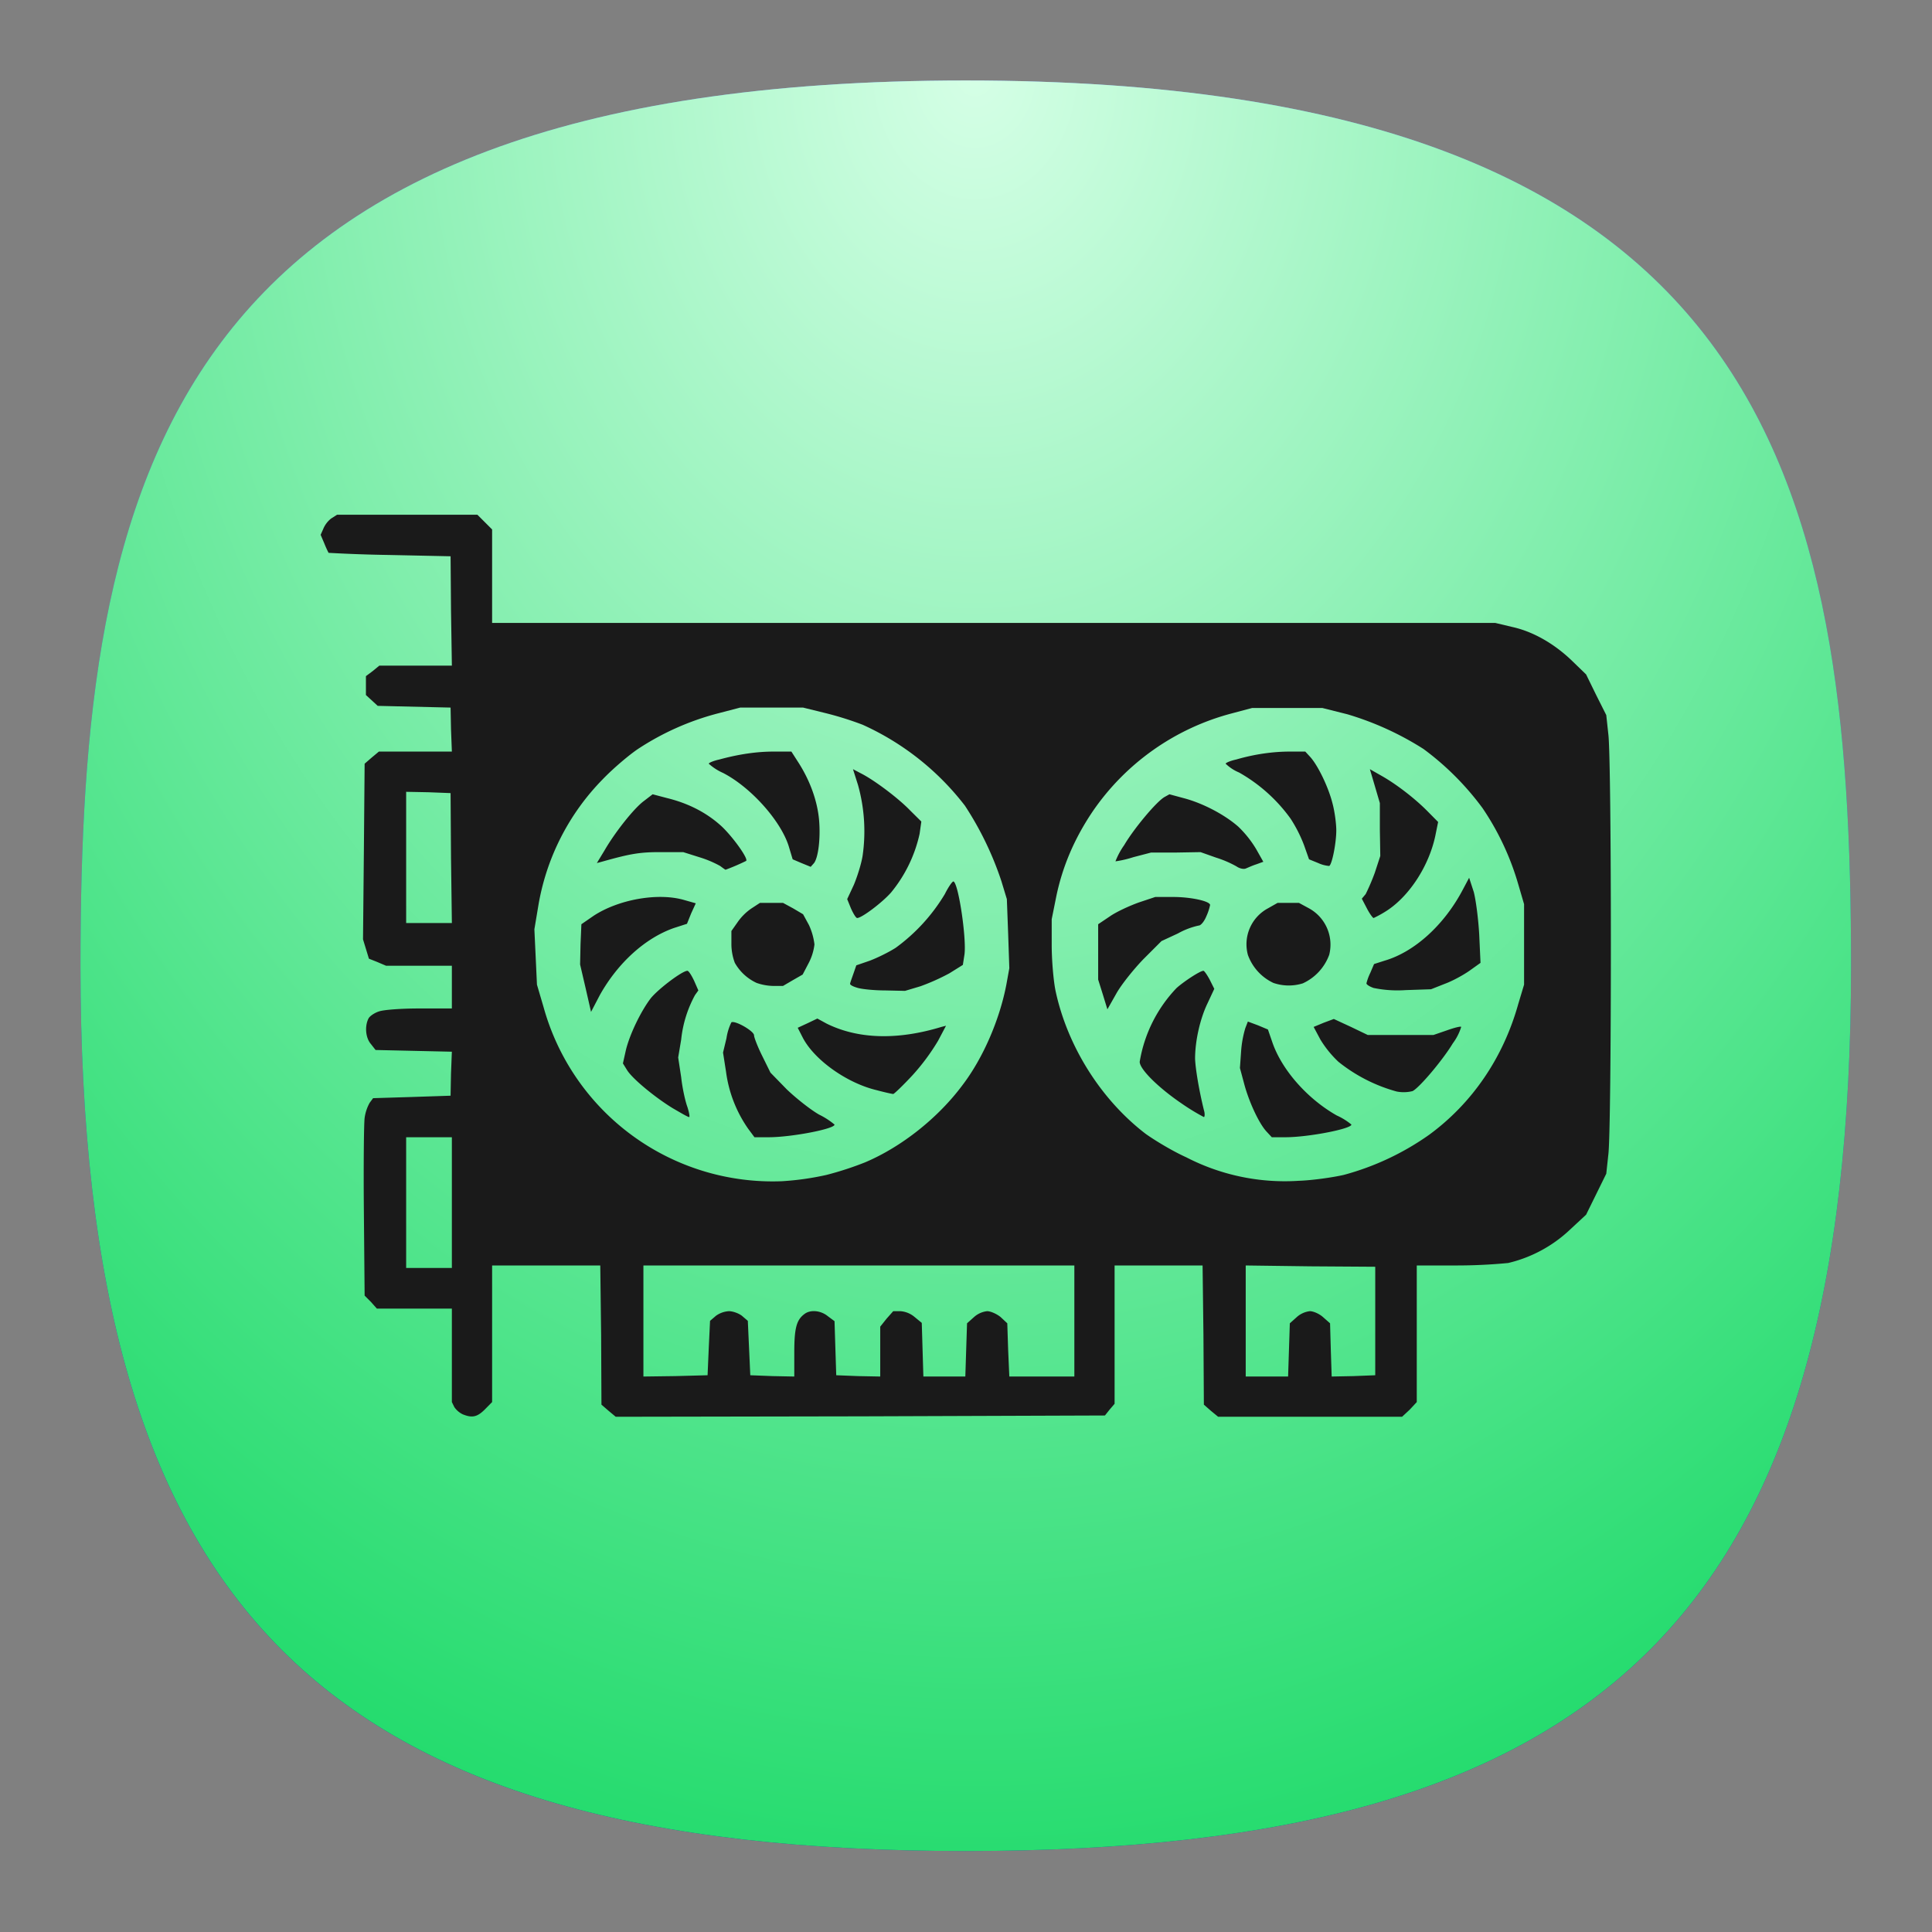 <svg xmlns="http://www.w3.org/2000/svg" xml:space="preserve" width="24" height="24" fill="none">
<rect width="100%" height="100%" fill="#808080" stroke="none"/>
<defs>
<radialGradient id="a" cx=".179" cy="-1.748" r="1" fx=".179" fy="-1.748" gradientTransform="matrix(.232 20.323 -16.5 .188 -19.89 -2.572)" gradientUnits="userSpaceOnUse" spreadMethod="pad">
<stop offset="0" style="stop-opacity:1;stop-color:#80b3ff"/>
<stop offset="1" style="stop-opacity:1;stop-color:#003380"/>
</radialGradient>
<radialGradient id="b" cx=".179" cy="-1.748" r="1" fx=".179" fy="-1.748" gradientTransform="matrix(.232 20.323 -16.5 .188 -19.89 -2.572)" gradientUnits="userSpaceOnUse" spreadMethod="pad">
<stop offset="0" style="stop-opacity:1;stop-color:#d5ffe6"/>
<stop offset="1" style="stop-opacity:1;stop-color:#00d455"/>
</radialGradient>
</defs>
<path d="M9 .75C1.5.75.75 4.5.75 9 .75 15 3 17.25 9 17.25S17.25 15 17.25 9C17.25 4.5 16.5.75 9 .75" style="fill:url(#a);stroke:none" transform="scale(1.333)"/>
<path d="M9 .75C1.5.75.75 4.5.75 9 .75 15 3 17.25 9 17.25S17.25 15 17.25 9C17.25 4.5 16.5.75 9 .75" style="fill:url(#b);stroke:none" transform="scale(1.333)"/>
<path d="M4.312 13.18a.2.2 0 0 1-.078-.067l-.023-.047v-.871h-.699l-.055-.062-.059-.059-.007-.781c-.004-.43 0-.82.007-.875a.4.4 0 0 1 .047-.141l.032-.043.359-.011.363-.012.004-.207.008-.203-.711-.016-.043-.055c-.051-.058-.059-.168-.023-.238.011-.023.058-.054.097-.066.043-.016.211-.028.375-.028h.305V9h-.613l-.082-.035-.078-.031-.055-.18.008-.82.007-.817.067-.058.066-.055h.68l-.008-.207-.004-.203-.679-.016-.11-.101v-.176l.063-.047.062-.051h.676l-.008-.508-.004-.511-.566-.012a14 14 0 0 1-.571-.02 1 1 0 0 1-.039-.086l-.035-.082.024-.054a.24.24 0 0 1 .074-.098l.055-.035h1.308l.137.137v.871h9.348l.164.039c.191.043.39.156.558.32l.125.121.094.192.094.187.019.176c.032.23.032 3.691 0 3.922l-.019.176-.188.382-.152.141a1.26 1.26 0 0 1-.574.309 5 5 0 0 1-.489.023h-.363v1.273l-.066.071-.071.066h-1.714l-.067-.055-.066-.058-.004-.649-.008-.648h-.82v1.289l-.047.055-.043.054-2.277.008-2.282.004-.066-.055-.067-.058-.003-.649-.008-.648H4.586v1.273l-.07.071c-.071.07-.118.078-.204.043m2.293-.618.012-.253.055-.047a.23.23 0 0 1 .121-.043c.035 0 .09.019.121.043l.055.047.023.507.207.008.203.004v-.223c0-.226.02-.304.094-.359.055-.043.152-.035.219.02l.062.046.008.254.008.25.203.008.207.004v-.465l.059-.074.062-.07h.067a.23.23 0 0 1 .132.054l.067.055.015.5h.391l.008-.25.008-.246.066-.059a.22.22 0 0 1 .121-.054c.031 0 .086.023.125.054l.063.059.008.246.011.25h.606v-1.035H5.996v1.035l.297-.004.301-.008zm5.407.016.008-.246.066-.059a.22.22 0 0 1 .121-.054c.031 0 .086.023.121.054l.067.059.007.25.008.246.203-.004.203-.008v-1.011l-.605-.004-.602-.008v1.035h.395zm-7.801-1.371v-.609h-.426v1.218h.426zm3.492-.258a3 3 0 0 0 .359-.117c.34-.144.68-.414.907-.719.191-.25.347-.609.41-.941l.027-.149-.011-.324-.012-.32-.051-.168a3 3 0 0 0-.34-.703 2.5 2.5 0 0 0-.953-.754 3 3 0 0 0-.348-.109l-.207-.051h-.586l-.207.054a2.5 2.5 0 0 0-.746.332c-.082.055-.23.18-.328.282a2.2 2.2 0 0 0-.601 1.183l-.036.215.024.516.062.211a2.215 2.215 0 0 0 2.219 1.621 2.6 2.6 0 0 0 .418-.059m-.73-.429a1.2 1.2 0 0 1-.207-.532l-.028-.179.032-.133a.5.5 0 0 1 .046-.149c.036-.019.211.082.211.121 0 .02.035.11.078.196l.075.152.152.156c.086.082.219.188.301.235a.7.7 0 0 1 .144.093c.004.04-.402.118-.613.118h-.133Zm-.703-.192c-.161-.098-.375-.273-.426-.355l-.039-.063.027-.121c.035-.148.141-.367.234-.488.075-.09.293-.254.34-.254.012 0 .039.043.063.094l.039.089-.031.043a1.1 1.1 0 0 0-.129.415l-.028.167.028.184c.011.102.039.227.058.277.016.051.024.094.016.094-.012 0-.078-.039-.152-.082m1.902-.168c-.281-.066-.586-.285-.692-.492l-.046-.09.093-.043.09-.043.086.047c.293.145.66.156 1.07.031l.043-.011-.074.14a2 2 0 0 1-.238.321c-.09.097-.172.175-.18.175s-.078-.015-.152-.035m-2.715-.953-.051-.219.004-.187.008-.188.113-.078c.231-.152.598-.219.844-.148l.109.031-.043.094-.039.097-.121.039c-.269.094-.523.325-.691.625l-.082.157Zm2.539 0c-.043-.012-.074-.027-.074-.039 0-.008.016-.051.031-.094l.027-.078.125-.043c.071-.027.176-.078.243-.121a1.7 1.7 0 0 0 .457-.5c.035-.07.074-.125.082-.117.047.027.121.535.101.68l-.015.097-.125.078a2 2 0 0 1-.27.121l-.144.043-.18-.004c-.102 0-.215-.011-.258-.023m-.945-.047a.45.45 0 0 1-.203-.187.5.5 0 0 1-.032-.18v-.117l.055-.078a.5.5 0 0 1 .133-.133l.078-.051h.215l.094.051.093.055.055.101a.6.6 0 0 1 .051.18.5.5 0 0 1-.055.176l-.055.105-.089.051-.094.055h-.094a.5.5 0 0 1-.152-.028m.879-.695-.035-.086.062-.133c.031-.074.07-.195.082-.273a1.6 1.6 0 0 0-.043-.657l-.047-.148.074.039c.125.063.348.231.457.344l.106.105-.016.114a1.3 1.3 0 0 1-.265.546c-.082.094-.274.239-.317.239-.011 0-.035-.039-.058-.09M6.711 8.07a1 1 0 0 0-.195-.082l-.149-.047h-.219c-.187 0-.277.016-.527.086l-.059.016.071-.117c.097-.168.273-.391.367-.461l.082-.063.137.036q.299.074.504.261c.105.098.254.305.23.324a2 2 0 0 1-.191.082c-.004 0-.024-.015-.051-.035m.758-.027-.082-.035-.032-.106c-.066-.238-.351-.562-.617-.699a.5.5 0 0 1-.133-.086c0-.008.043-.027.098-.039q.274-.075.512-.074h.16l.07.109c.106.168.172.352.188.528.015.175-.008.351-.047.402l-.031.035Zm5.054 2.906a2.5 2.5 0 0 0 .797-.375c.399-.293.688-.715.828-1.215l.055-.183v-.75l-.055-.188a2.5 2.5 0 0 0-.332-.707 2.6 2.6 0 0 0-.55-.551 2.8 2.8 0 0 0-.711-.324l-.231-.058h-.656l-.188.05a2.27 2.27 0 0 0-1.3.918c-.168.25-.278.508-.336.786l-.043.214v.243c0 .132.015.32.035.421.109.516.422 1.016.84 1.336.082.059.25.161.379.219a2 2 0 0 0 1.047.219c.125-.004.316-.031.421-.055m-.722-.406c-.071-.078-.164-.281-.207-.445l-.039-.145.011-.156a1 1 0 0 1 .039-.215l.024-.062.094.035.093.039.039.113c.086.258.325.531.602.688a.6.6 0 0 1 .137.085c0 .04-.403.118-.614.118h-.128zm-.793-.262c-.211-.144-.387-.316-.387-.386a1.3 1.3 0 0 1 .344-.688c.07-.062.219-.16.25-.16.008 0 .035.039.058.082l.043.086-.062.133c-.07.144-.117.351-.117.519.004.094.035.285.082.477.011.035.008.066 0 .066a2 2 0 0 1-.211-.129m2.008-.109a1.5 1.5 0 0 1-.543-.277 1 1 0 0 1-.168-.207l-.063-.118.094-.039.094-.035.16.074.156.075h.613l.125-.043c.067-.024.129-.04.133-.032a.5.5 0 0 1-.078.153c-.094.156-.312.414-.375.445a.34.34 0 0 1-.148.004m-2.739-.906-.043-.137v-.516l.11-.074c.062-.043.183-.098.269-.129l.153-.051h.168c.164 0 .343.039.343.075a.5.5 0 0 1-.035.105c-.019.047-.051.086-.07.086a.7.7 0 0 0-.195.074l-.153.071-.168.168c-.09.093-.203.234-.25.316l-.086.152Zm2.524-.059c-.035-.012-.067-.031-.067-.043a.5.5 0 0 1 .036-.098l.035-.082.097-.031c.282-.082.559-.336.731-.664l.058-.109.043.132c.02.075.043.254.051.399l.012.262-.098.07c-.054.039-.16.098-.234.125l-.129.051-.238.008a1.1 1.1 0 0 1-.297-.02m-.934-.047a.46.46 0 0 1-.238-.262.38.38 0 0 1 .187-.433l.09-.051h.199l.094.051a.386.386 0 0 1 .188.433.47.47 0 0 1-.246.266.44.44 0 0 1-.274-.004m.871-.695-.047-.09.036-.043a2 2 0 0 0 .085-.199l.051-.156-.004-.247v-.246l-.047-.16-.046-.156.109.062c.145.082.32.219.434.336l.093.094-.027.133c-.059.273-.234.547-.441.687a1 1 0 0 1-.133.075c-.008 0-.039-.043-.063-.09m-1.215-.391a1 1 0 0 0-.191-.082l-.144-.051-.231.004h-.23l-.165.043a1 1 0 0 1-.167.039.7.7 0 0 1 .082-.152c.089-.152.304-.41.378-.449l.043-.024.133.036c.176.046.379.152.508.265a1 1 0 0 1 .168.211l.066.117-.066.024c-.035.011-.078.031-.098.039-.019.008-.058 0-.086-.02m.762-.031-.086-.035-.047-.133a1.3 1.3 0 0 0-.125-.246 1.5 1.5 0 0 0-.48-.43.4.4 0 0 1-.125-.082c0-.008.043-.027.098-.039.175-.051.347-.074.5-.074h.144l.047.051c.07.078.168.277.207.433.02.074.035.188.035.25 0 .117-.039.317-.066.332a.3.3 0 0 1-.102-.027m-8.082-.047-.004-.605-.207-.008-.207-.004v1.223h.426z" style="fill:#1a1a1a;fill-opacity:1;fill-rule:nonzero;stroke:none" transform="scale(1.333)"/>
</svg>

